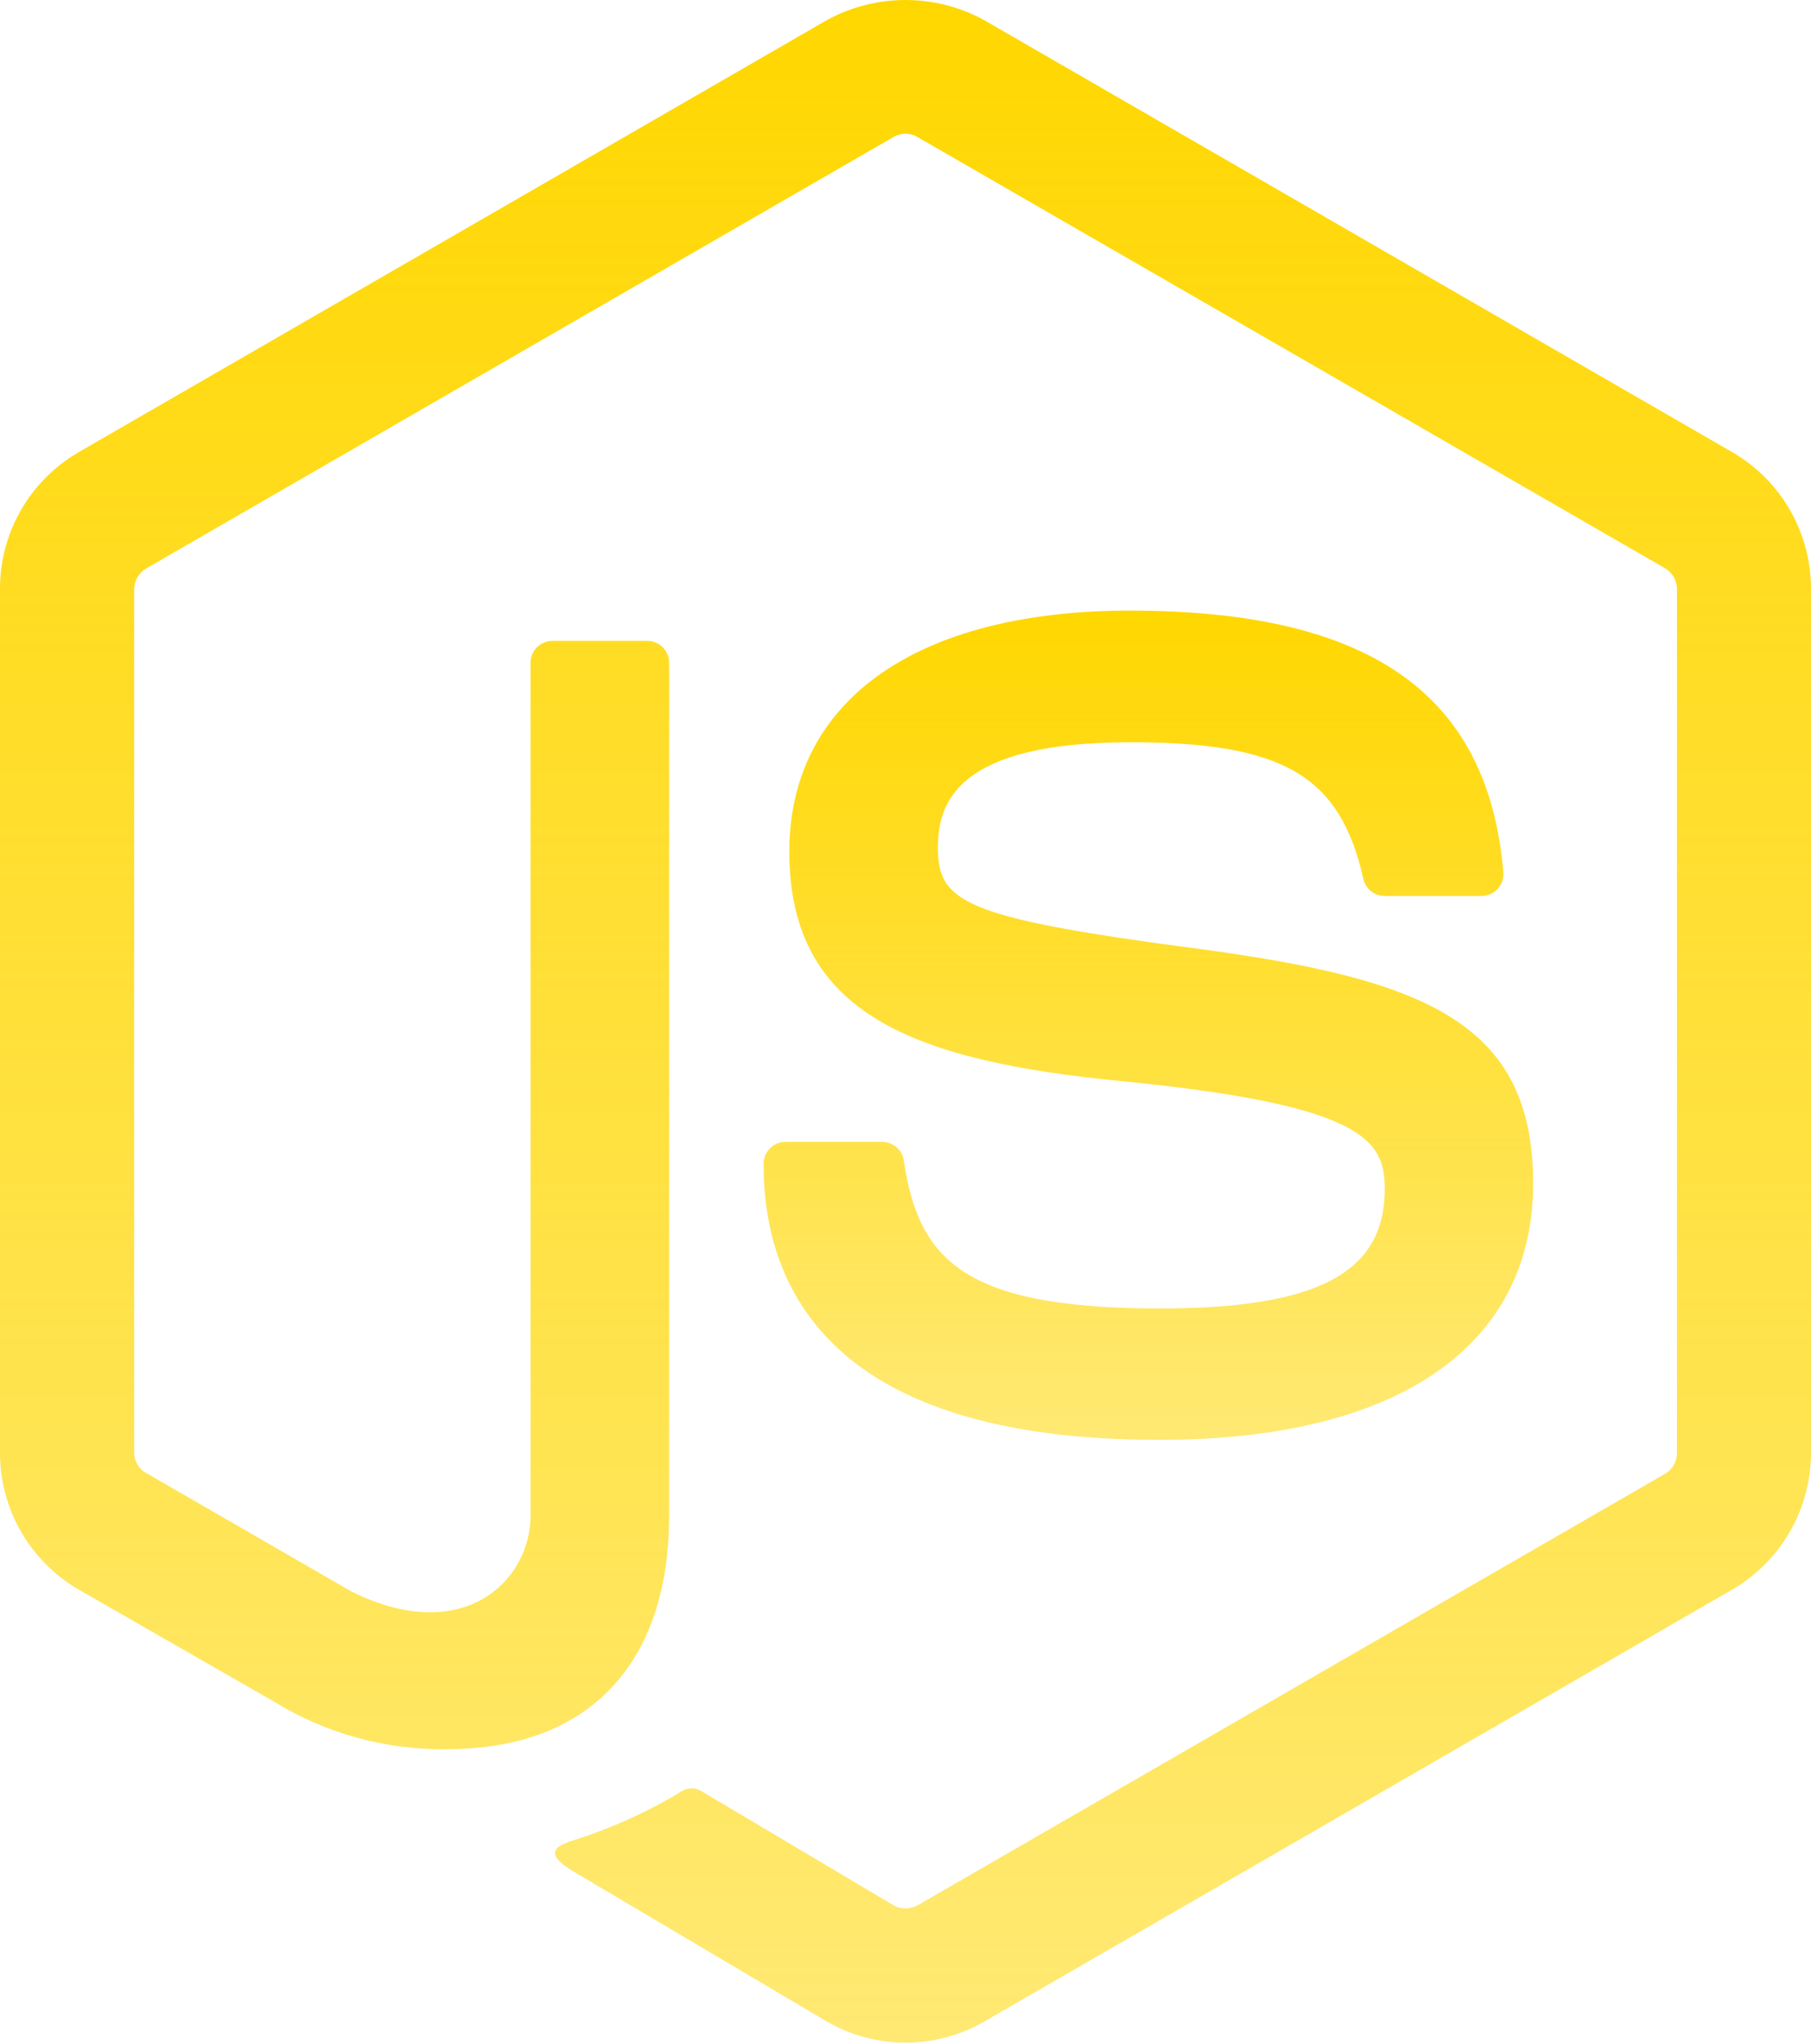 <svg width="70" height="79" viewBox="0 0 70 79" fill="none" xmlns="http://www.w3.org/2000/svg">
<path d="M35 78.936C33.935 78.936 32.889 78.656 31.967 78.124L22.314 72.409C20.873 71.603 21.575 71.318 22.052 71.152C23.584 70.679 25.051 70.016 26.419 69.178C26.533 69.126 26.659 69.103 26.785 69.112C26.911 69.121 27.032 69.163 27.137 69.232L34.555 73.638C34.693 73.712 34.847 73.75 35.003 73.75C35.159 73.75 35.313 73.712 35.451 73.638L64.376 56.943C64.511 56.862 64.623 56.747 64.701 56.61C64.778 56.473 64.819 56.317 64.818 56.16V22.764C64.819 22.603 64.777 22.446 64.699 22.306C64.62 22.166 64.507 22.049 64.37 21.966L35.445 5.285C35.309 5.208 35.155 5.168 34.999 5.168C34.842 5.168 34.688 5.208 34.552 5.285L5.644 21.971C5.506 22.053 5.392 22.169 5.312 22.308C5.232 22.446 5.189 22.604 5.187 22.764V56.145C5.188 56.303 5.23 56.457 5.31 56.593C5.389 56.729 5.504 56.841 5.641 56.918L13.574 61.496C17.874 63.645 20.507 61.113 20.507 58.57V25.611C20.507 25.5 20.529 25.39 20.571 25.287C20.613 25.185 20.676 25.092 20.754 25.013C20.833 24.934 20.926 24.872 21.029 24.83C21.131 24.787 21.241 24.765 21.352 24.765H25.017C25.242 24.765 25.457 24.854 25.615 25.013C25.774 25.172 25.863 25.387 25.863 25.611V58.573C25.863 64.31 22.739 67.594 17.298 67.594C14.951 67.635 12.641 67.007 10.637 65.784L3.033 61.423C2.11 60.885 1.345 60.115 0.812 59.189C0.28 58.263 -0 57.214 2.00494e-05 56.145V22.764C-0.003 21.694 0.276 20.642 0.809 19.714C1.341 18.787 2.108 18.015 3.033 17.478L31.961 0.777C32.893 0.267 33.938 0 35 0C36.062 0 37.107 0.267 38.039 0.777L66.964 17.478C67.887 18.014 68.653 18.783 69.186 19.708C69.718 20.634 69.999 21.682 70 22.75V56.145C69.998 57.214 69.717 58.263 69.185 59.189C68.652 60.114 67.886 60.885 66.964 61.423L38.039 78.124C37.115 78.657 36.067 78.937 35 78.936Z" fill="url(#paint0_linear_15_220)"/>
<path d="M29.514 44.973C29.514 44.749 29.603 44.534 29.762 44.375C29.92 44.217 30.135 44.127 30.36 44.127H34.101C34.301 44.128 34.494 44.2 34.646 44.329C34.798 44.459 34.9 44.638 34.932 44.835C35.496 48.644 37.188 50.564 44.836 50.564C50.928 50.564 53.525 49.185 53.525 45.952C53.525 44.088 52.789 42.704 43.319 41.776C35.403 40.993 30.509 39.239 30.509 32.913C30.509 27.077 35.428 23.596 43.675 23.596C52.941 23.596 57.528 26.812 58.109 33.714C58.118 33.829 58.103 33.944 58.065 34.054C58.028 34.163 57.968 34.263 57.89 34.349C57.812 34.434 57.717 34.502 57.612 34.55C57.507 34.597 57.393 34.623 57.277 34.624H53.511C53.322 34.621 53.139 34.556 52.992 34.437C52.845 34.319 52.742 34.154 52.699 33.97C51.799 29.964 49.598 28.684 43.677 28.684C37.024 28.684 36.252 31.001 36.252 32.738C36.252 34.841 37.165 35.456 46.147 36.643C55.036 37.818 59.259 39.481 59.259 45.729C59.259 52.032 54.004 55.641 44.839 55.641C32.167 55.658 29.514 49.848 29.514 44.973Z" fill="url(#paint1_linear_15_220)"/>
<defs>
<linearGradient id="paint0_linear_15_220" x1="35" y1="0" x2="35" y2="78.936" gradientUnits="userSpaceOnUse">
<stop stop-color="#FFD700"/>
<stop offset="1" stop-color="#FFD700" stop-opacity="0.55"/>
</linearGradient>
<linearGradient id="paint1_linear_15_220" x1="44.386" y1="23.596" x2="44.386" y2="55.641" gradientUnits="userSpaceOnUse">
<stop stop-color="#FFD700"/>
<stop offset="1" stop-color="#FFD700" stop-opacity="0.55"/>
</linearGradient>
</defs>
</svg>
